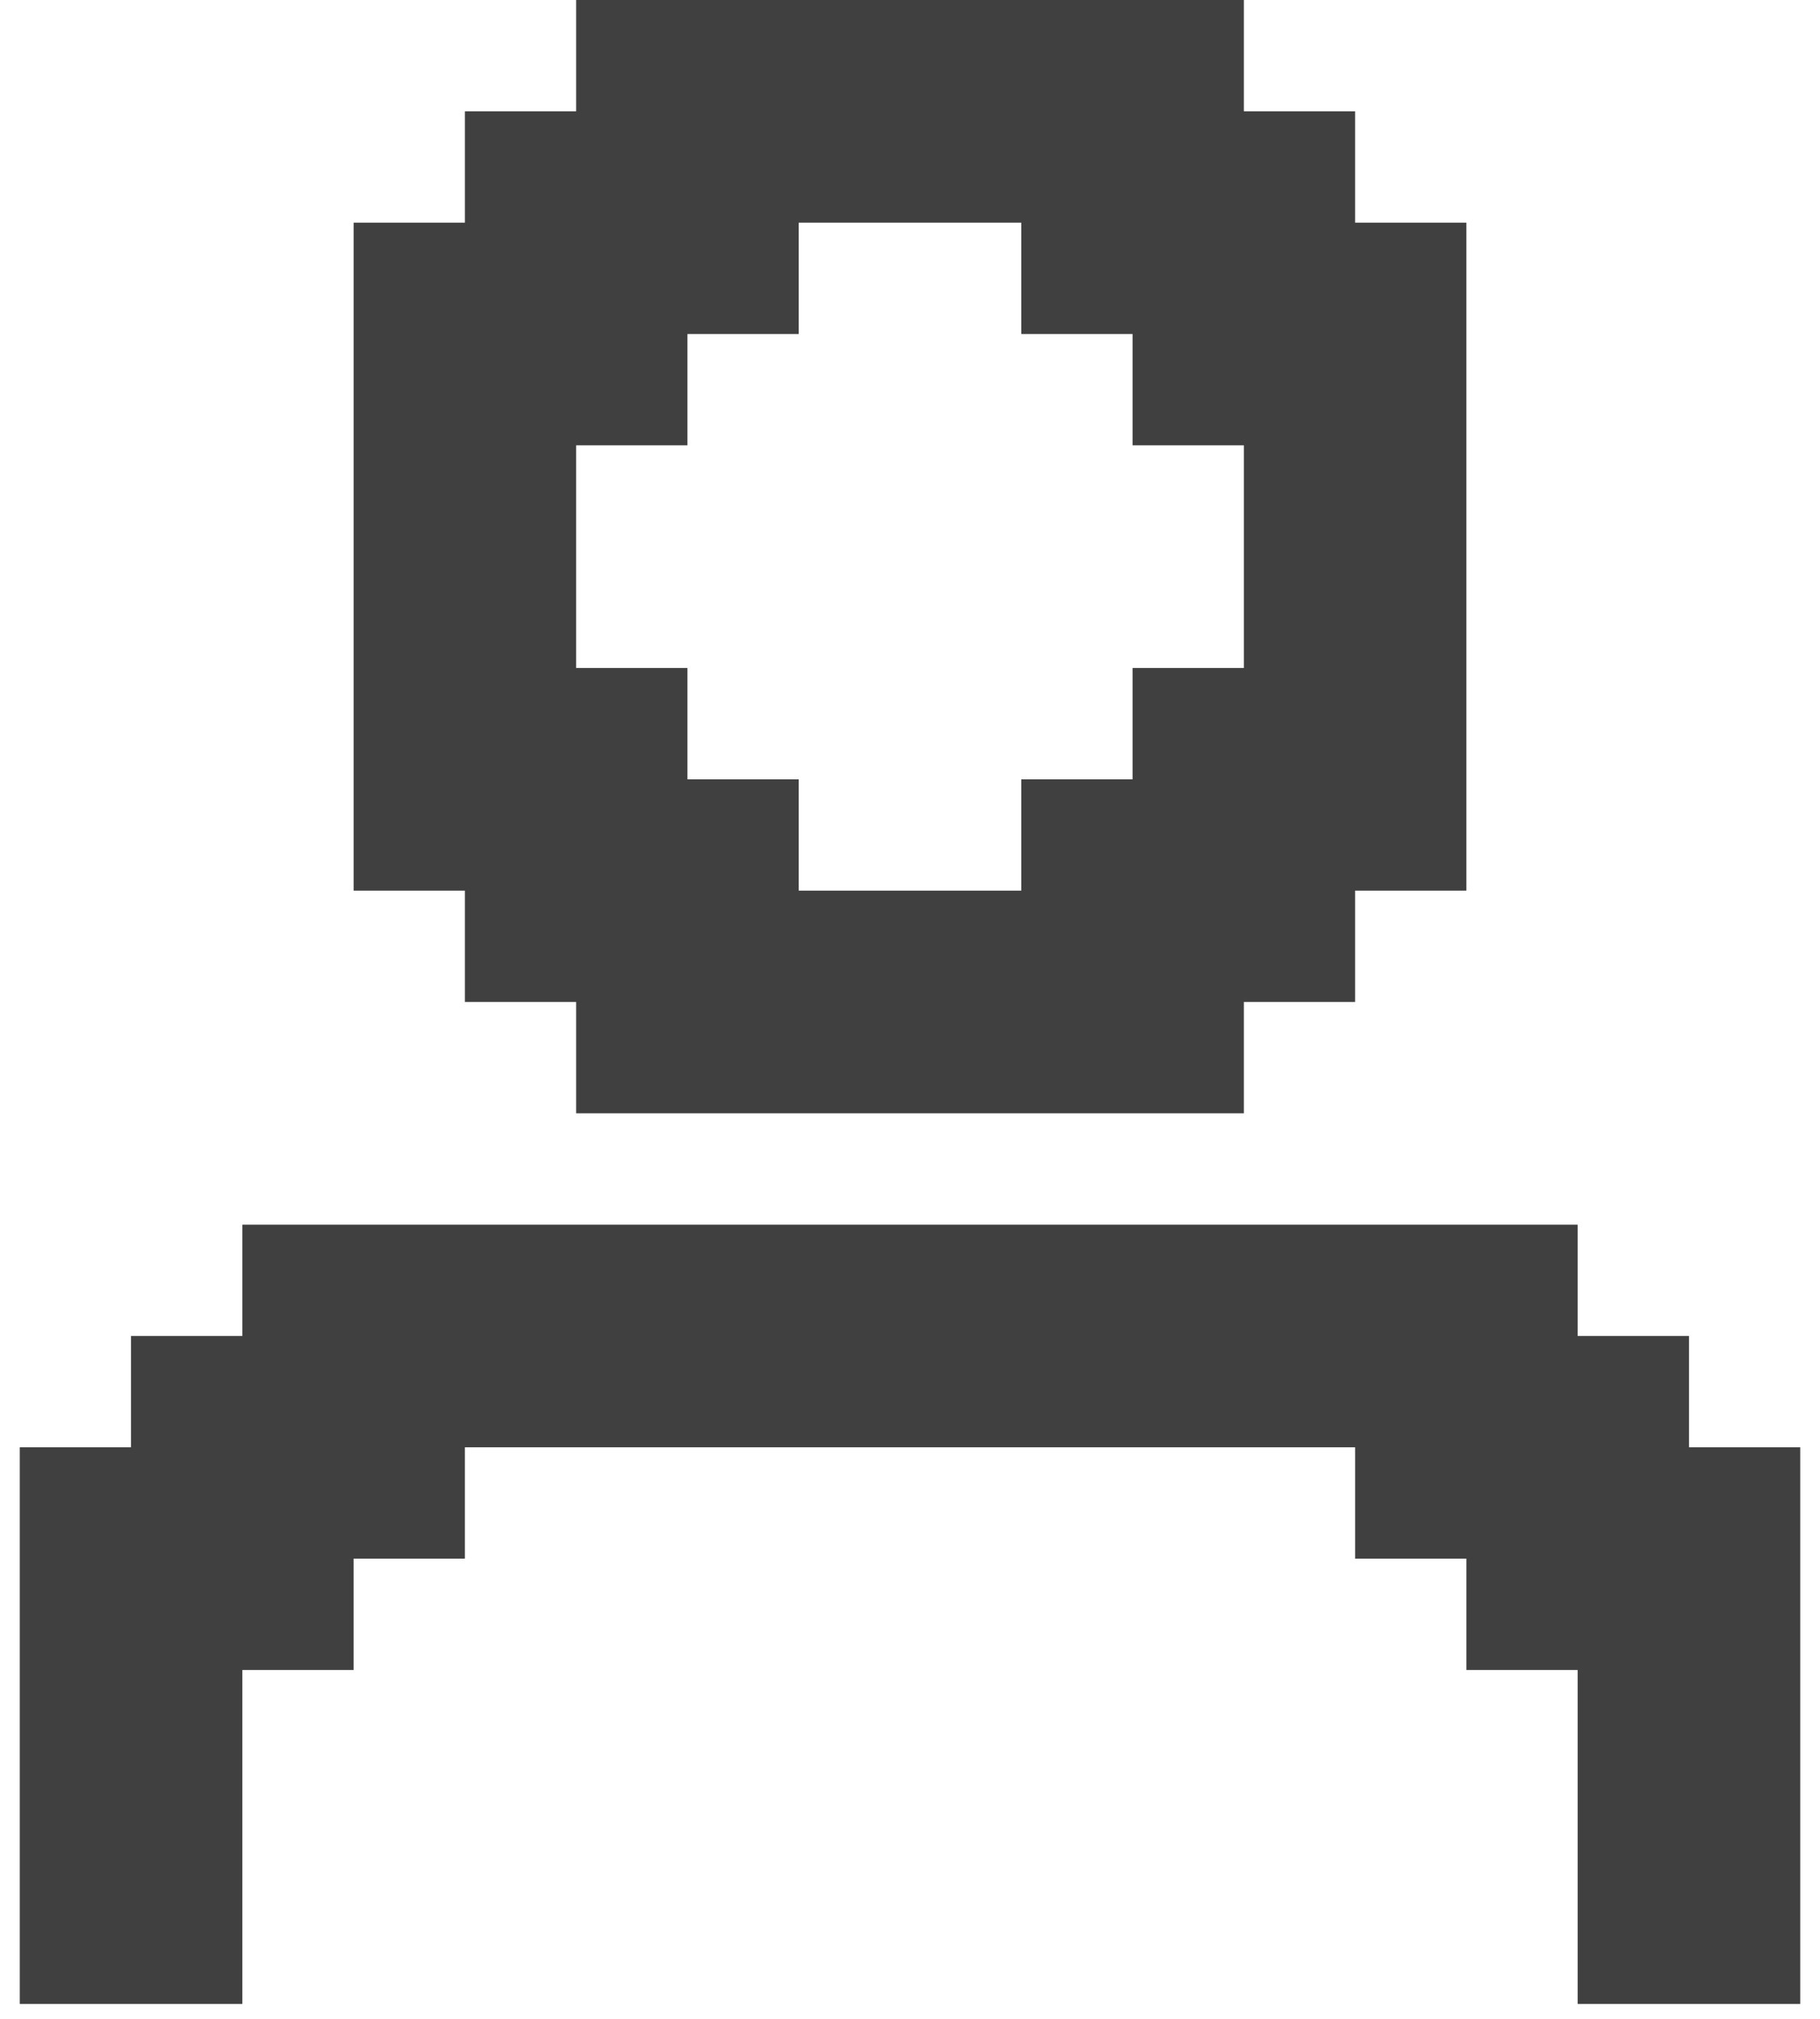 <svg width="46" height="51" viewBox="0 0 46 51" fill="none" xmlns="http://www.w3.org/2000/svg">
<path d="M11.75 25.312H14.562V28.125H31.438V25.312H34.25V22.5H37.062V5.625H34.25V2.812H31.438V0H14.562V2.812H11.75V5.625H8.938V22.5H11.75V25.312ZM14.562 11.25H17.375V8.438H20.188V5.625H25.812V8.438H28.625V11.25H31.438V16.875H28.625V19.688H25.812V22.5H20.188V19.688H17.375V16.875H14.562V11.25Z" fill="#404040"/>
<path d="M42.688 36.562V33.75H39.875V30.938H6.125V33.75H3.312V36.562H0.5V50.625H6.125V42.188H8.938V39.375H11.75V36.562H34.25V39.375H37.062V42.188H39.875V50.625H45.5V36.562H42.688Z" fill="#404040"/>
</svg>
